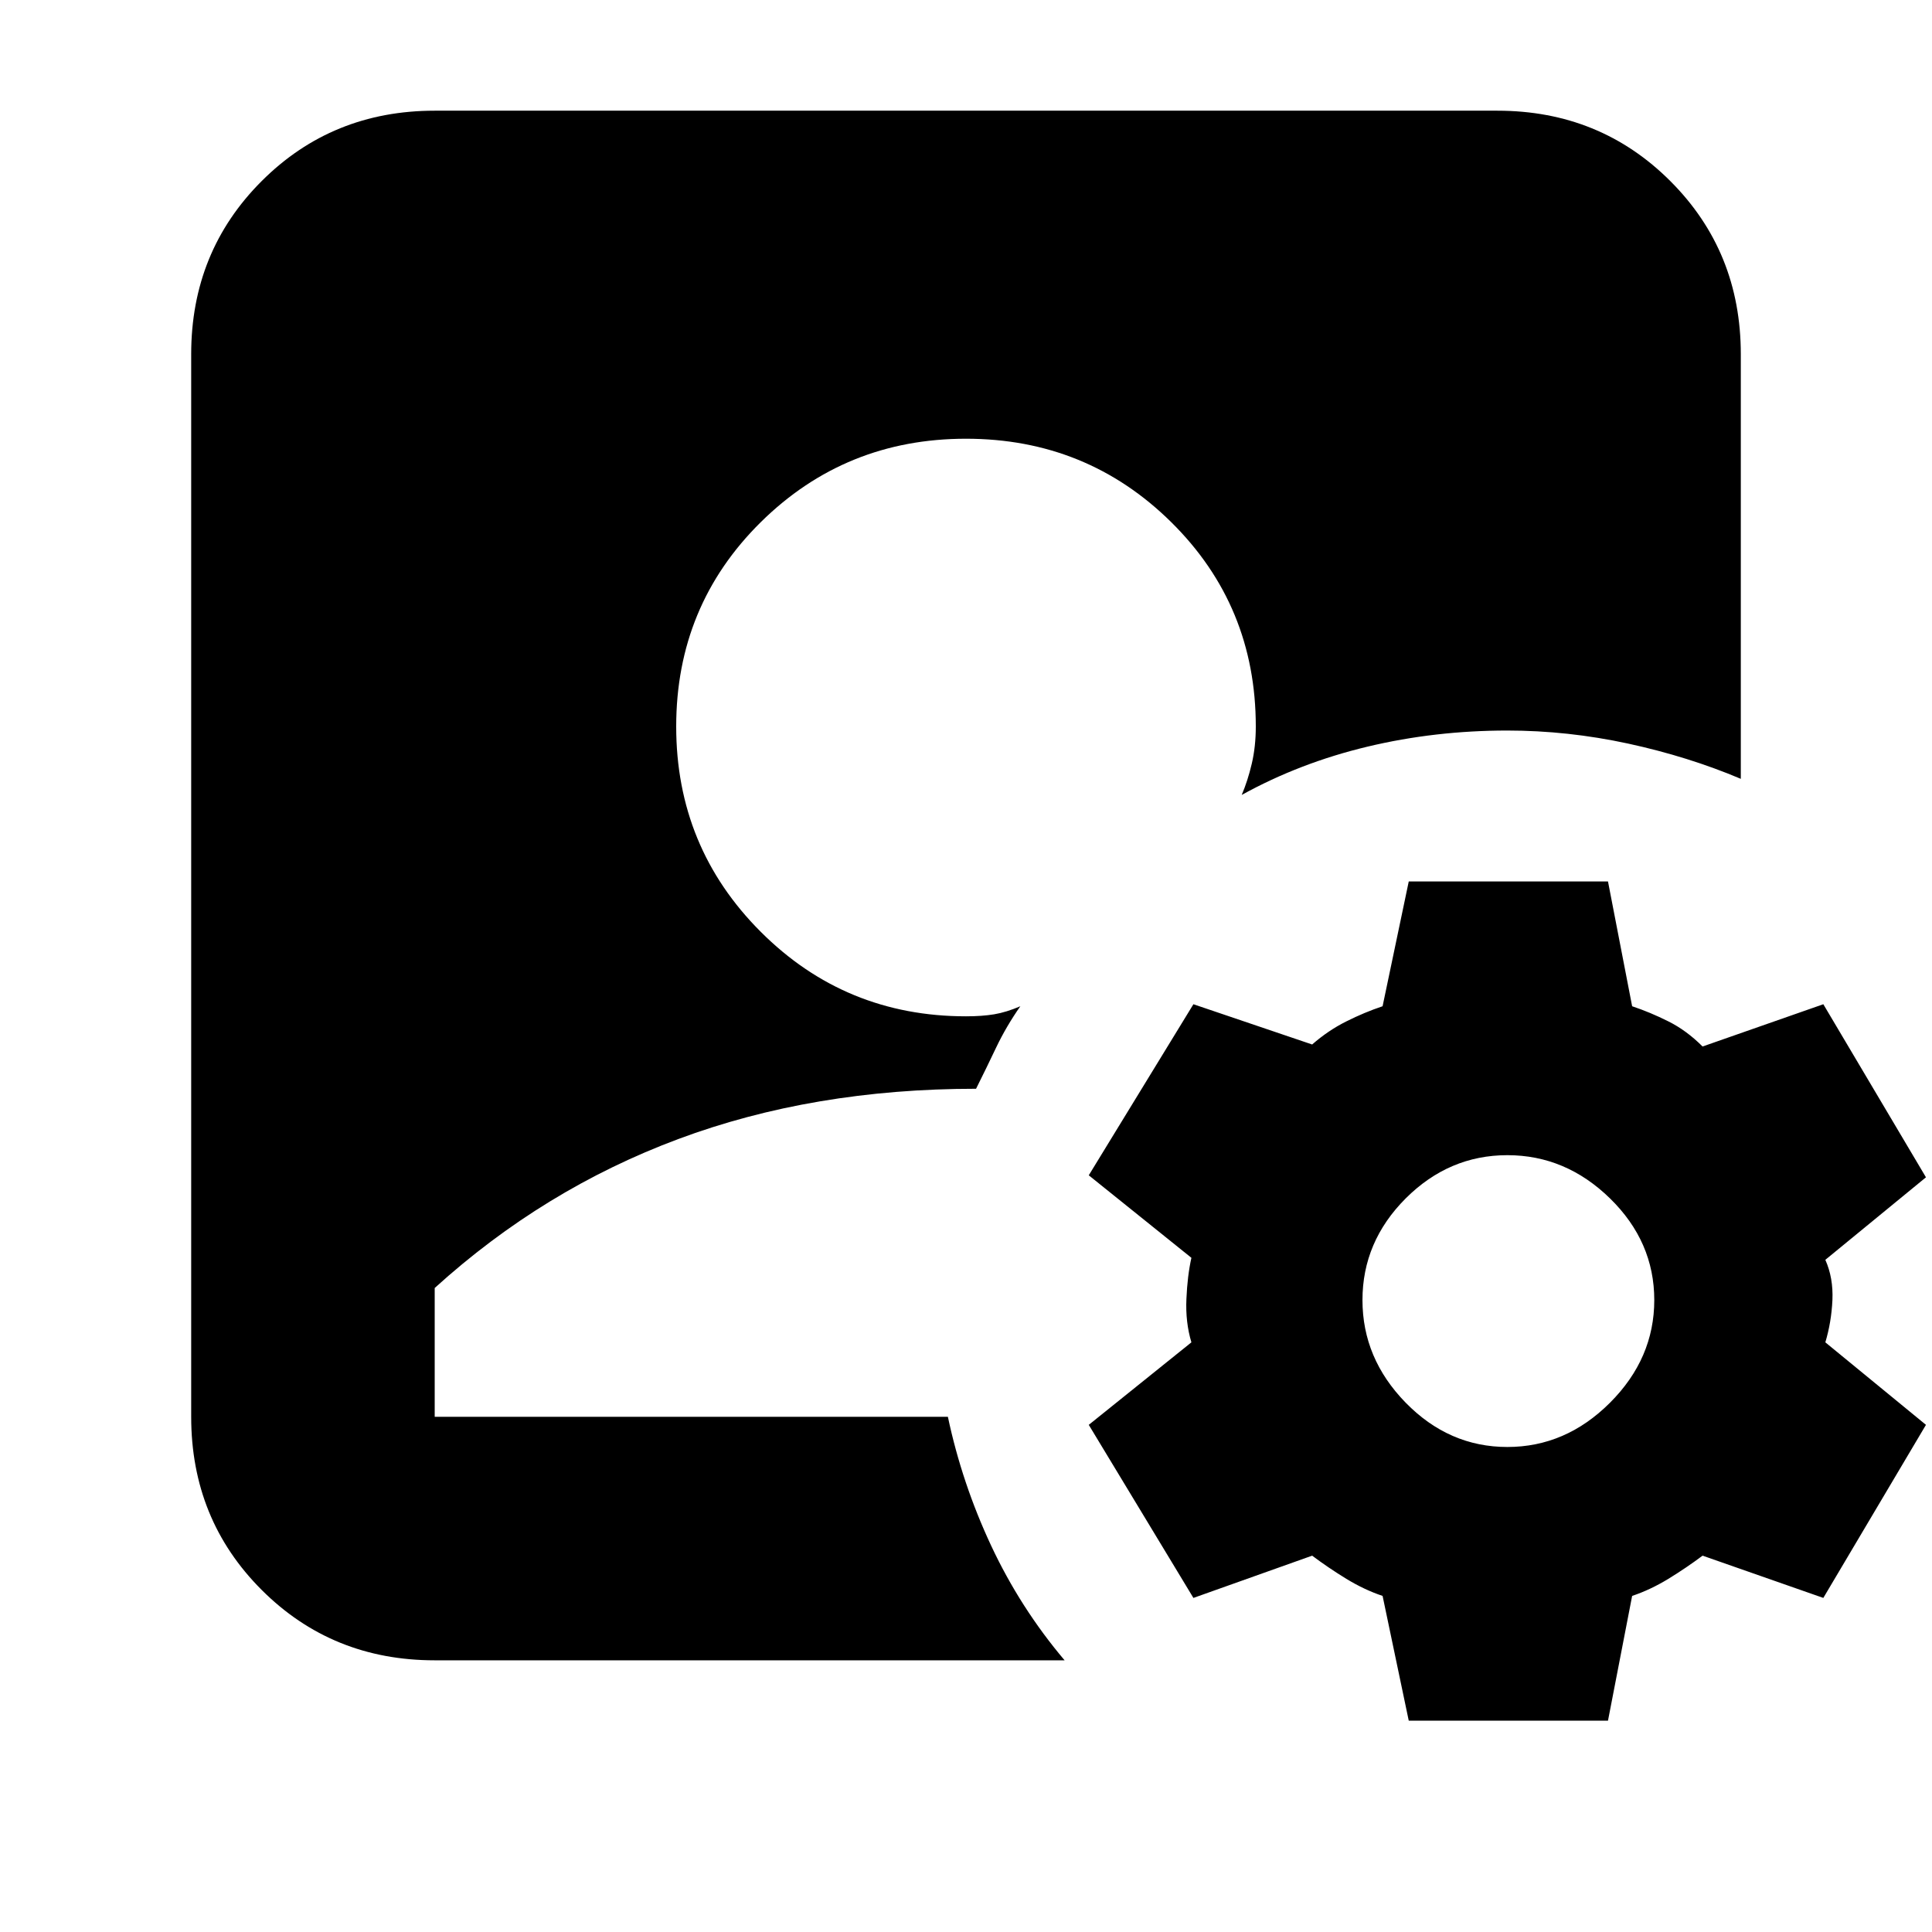 <svg xmlns="http://www.w3.org/2000/svg" height="24" width="24"><path d="M5.4 20.625q-1.275 0-2.15-.875t-.875-2.15V4.4q0-1.275.875-2.15t2.15-.875h13.2q1.275 0 2.15.875t.875 2.15v5.275q-.65-.275-1.4-.438-.75-.162-1.5-.162-.9 0-1.737.2-.838.2-1.563.6.075-.175.125-.388.05-.212.05-.462 0-1.5-1.05-2.538Q13.5 5.45 12 5.45q-1.5 0-2.55 1.037Q8.4 7.525 8.4 9.025q0 1.5 1.05 2.55 1.05 1.05 2.55 1.05.2 0 .35-.025.15-.025.325-.1-.175.25-.3.512-.125.263-.25.513-2.025 0-3.7.625Q6.75 14.775 5.4 16v1.6h6.375q.175.825.537 1.6.363.775.913 1.425Zm12.1.75-.325-1.55q-.225-.075-.45-.212-.225-.138-.425-.288l-1.475.525-1.3-2.15 1.275-1.025q-.075-.25-.062-.538.012-.287.062-.512L13.525 14.6l1.3-2.125 1.475.5q.2-.175.425-.287.225-.113.45-.188l.325-1.55h2.475l.3 1.55q.225.075.45.188.225.112.425.312l1.5-.525 1.275 2.15-1.25 1.025q.1.225.088.5-.013.275-.088.525l1.25 1.025-1.275 2.15-1.5-.525q-.2.15-.425.288-.225.137-.45.212l-.3 1.55Zm1.225-3.4q.725 0 1.275-.55.55-.55.55-1.275 0-.725-.55-1.263-.55-.537-1.275-.537-.725 0-1.263.537-.537.538-.537 1.263 0 .725.537 1.275.538.55 1.263.55Z"/></svg>